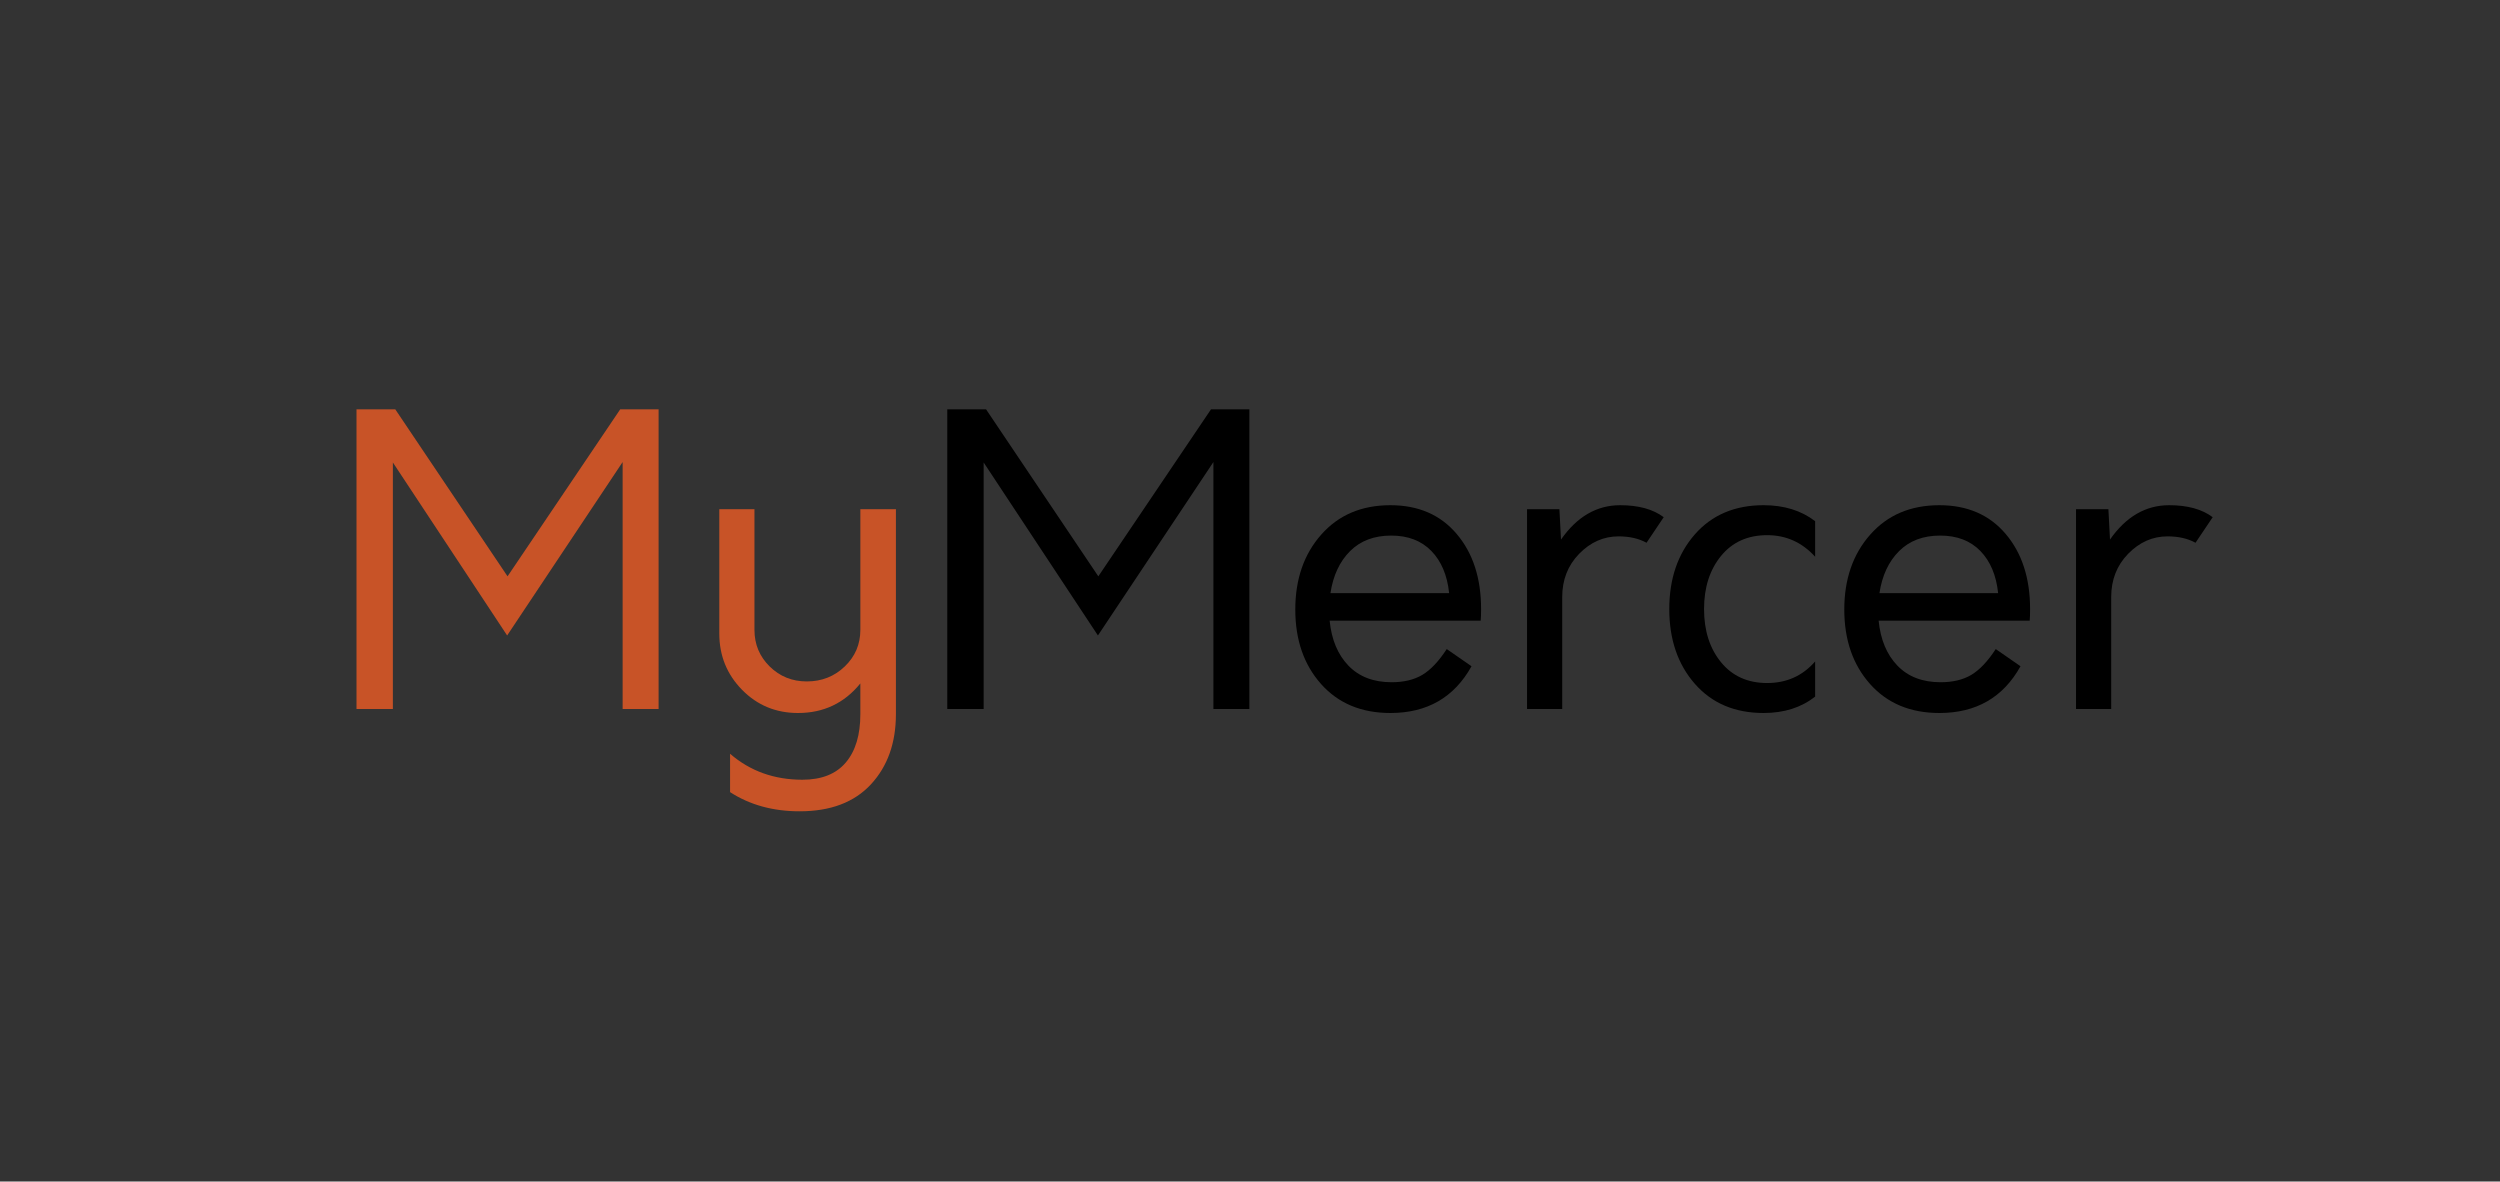 <?xml version="1.0" encoding="utf-8"?>
<!-- Generator: Adobe Illustrator 16.0.0, SVG Export Plug-In . SVG Version: 6.00 Build 0)  -->
<!DOCTYPE svg PUBLIC "-//W3C//DTD SVG 1.1//EN" "http://www.w3.org/Graphics/SVG/1.1/DTD/svg11.dtd">
<svg version="1.1" id="Layer_1" xmlns="http://www.w3.org/2000/svg" xmlns:xlink="http://www.w3.org/1999/xlink" x="0px" y="0px"
	 width="437.978px" height="206.99px" viewBox="0 0 437.978 206.99" enable-background="new 0 0 437.978 206.99"
	 xml:space="preserve">
<rect x="0" y="0" width="437.978" height="206.99" fill="#333333" stroke="none"/>
<g>
	<g>
		<polygon fill="#C85327" points="88.918,100.969 69.246,71.706 62.455,71.706 62.455,124.211 68.826,124.211 68.826,81.017 
			88.848,111.33 109.08,80.946 109.08,124.211 115.381,124.211 115.381,71.706 108.66,71.706 		"/>
		<path fill="#C85327" d="M150.727,89.207v21.143c0,2.52-0.91,4.655-2.73,6.406c-1.82,1.75-4.037,2.625-6.651,2.625
			c-2.567,0-4.737-0.875-6.511-2.625c-1.773-1.75-2.66-3.886-2.66-6.406V89.207h-6.161v21.772c0,3.874,1.33,7.164,3.99,9.871
			c2.661,2.707,5.927,4.061,9.801,4.061c4.48,0,8.121-1.727,10.921-5.181v5.391c0,3.64-0.852,6.464-2.555,8.471
			s-4.235,3.01-7.596,3.01c-4.947,0-9.171-1.517-12.671-4.55v6.721c3.454,2.24,7.514,3.36,12.181,3.36
			c5.414,0,9.58-1.575,12.497-4.726s4.375-7.246,4.375-12.286V89.207H150.727z"/>
	</g>
</g>
<g>
	<polygon points="192.417,100.969 172.745,71.706 165.954,71.706 165.954,124.211 172.325,124.211 172.325,81.017 192.347,111.33 
		212.579,80.946 212.579,124.211 218.88,124.211 218.88,71.706 212.159,71.706 	"/>
	<path d="M243.585,88.507c-5.041,0-9.078,1.715-12.111,5.146c-3.034,3.43-4.55,7.806-4.55,13.126c0,5.32,1.505,9.672,4.516,13.056
		s7.059,5.076,12.146,5.076c6.441,0,11.178-2.73,14.211-8.191l-4.34-3.01c-1.4,2.147-2.824,3.652-4.271,4.515
		c-1.447,0.864-3.244,1.295-5.391,1.295c-3.173,0-5.694-0.968-7.561-2.905s-2.964-4.562-3.291-7.876h26.463
		c0.047-0.467,0.07-1.144,0.07-2.03c0-5.414-1.423-9.801-4.27-13.161C252.359,90.188,248.486,88.507,243.585,88.507z
		 M233.084,103.909c0.467-3.08,1.61-5.53,3.43-7.351c1.82-1.82,4.224-2.73,7.211-2.73c2.94,0,5.286,0.898,7.036,2.695
		c1.75,1.797,2.789,4.259,3.115,7.386H233.084z"/>
	<path d="M273.474,94.528l-0.28-5.321h-5.67v35.004h6.161v-19.602c0-3.034,0.992-5.565,2.976-7.596
		c1.983-2.03,4.282-3.045,6.896-3.045c1.914,0,3.547,0.374,4.9,1.12l3.01-4.48c-1.867-1.4-4.41-2.1-7.63-2.1
		C279.728,88.507,276.274,90.514,273.474,94.528z"/>
	<path d="M296.923,93.618c-2.987,3.407-4.48,7.771-4.48,13.091c0,5.321,1.494,9.685,4.48,13.091c2.987,3.407,7,5.111,12.042,5.111
		c3.593,0,6.604-0.957,9.031-2.871v-6.161c-2.194,2.521-4.994,3.781-8.401,3.781c-3.407,0-6.103-1.214-8.086-3.641
		s-2.975-5.531-2.975-9.311s0.992-6.884,2.975-9.311c1.983-2.427,4.679-3.64,8.086-3.64c3.313,0,6.114,1.26,8.401,3.78v-6.23
		c-2.427-1.867-5.438-2.8-9.031-2.8C303.923,88.507,299.91,90.211,296.923,93.618z"/>
	<path d="M339.764,88.507c-5.041,0-9.078,1.715-12.111,5.146c-3.034,3.43-4.55,7.806-4.55,13.126c0,5.32,1.505,9.672,4.516,13.056
		s7.059,5.076,12.146,5.076c6.441,0,11.178-2.73,14.211-8.191l-4.34-3.01c-1.4,2.147-2.824,3.652-4.271,4.515
		c-1.447,0.864-3.244,1.295-5.391,1.295c-3.173,0-5.694-0.968-7.561-2.905s-2.964-4.562-3.291-7.876h26.463
		c0.047-0.467,0.07-1.144,0.07-2.03c0-5.414-1.423-9.801-4.271-13.161C348.539,90.188,344.665,88.507,339.764,88.507z
		 M329.263,103.909c0.467-3.08,1.61-5.53,3.43-7.351c1.82-1.82,4.224-2.73,7.211-2.73c2.94,0,5.286,0.898,7.036,2.695
		c1.75,1.797,2.789,4.259,3.115,7.386H329.263z"/>
	<path d="M380.014,88.507c-4.107,0-7.561,2.007-10.361,6.021l-0.28-5.321h-5.671v35.004h6.161v-19.602
		c0-3.034,0.992-5.565,2.976-7.596c1.983-2.03,4.282-3.045,6.896-3.045c1.914,0,3.547,0.374,4.9,1.12l3.01-4.48
		C385.778,89.207,383.235,88.507,380.014,88.507z"/>
</g>
<g>
	<g>
		<polygon fill="#FFFFFF" points="87.918,250.969 68.246,221.706 61.455,221.706 61.455,274.211 67.826,274.211 67.826,231.017 
			87.848,261.33 108.08,230.946 108.08,274.211 114.381,274.211 114.381,221.706 107.66,221.706 		"/>
		<path fill="#FFFFFF" d="M149.727,239.207v21.143c0,2.52-0.91,4.655-2.73,6.406c-1.82,1.75-4.037,2.625-6.651,2.625
			c-2.567,0-4.737-0.875-6.511-2.625c-1.773-1.75-2.66-3.886-2.66-6.406v-21.143h-6.161v21.772c0,3.874,1.33,7.164,3.99,9.871
			c2.661,2.707,5.927,4.061,9.801,4.061c4.48,0,8.121-1.727,10.921-5.181v5.391c0,3.64-0.852,6.464-2.555,8.471
			s-4.235,3.01-7.596,3.01c-4.947,0-9.171-1.517-12.671-4.55v6.721c3.454,2.24,7.514,3.36,12.181,3.36
			c5.414,0,9.58-1.575,12.497-4.726s4.375-7.246,4.375-12.286v-35.914H149.727z"/>
	</g>
</g>
<g>
	<polygon fill="#FFFFFF" points="191.417,250.969 171.745,221.706 164.954,221.706 164.954,274.211 171.325,274.211 
		171.325,231.017 191.347,261.33 211.579,230.946 211.579,274.211 217.88,274.211 217.88,221.706 211.159,221.706 	"/>
	<path fill="#FFFFFF" d="M242.585,238.507c-5.041,0-9.078,1.715-12.111,5.146c-3.034,3.43-4.55,7.806-4.55,13.126
		c0,5.32,1.505,9.672,4.516,13.056s7.059,5.076,12.146,5.076c6.441,0,11.178-2.73,14.211-8.191l-4.34-3.01
		c-1.4,2.147-2.824,3.652-4.271,4.515c-1.447,0.864-3.244,1.295-5.391,1.295c-3.173,0-5.694-0.968-7.561-2.905
		s-2.964-4.562-3.291-7.876h26.463c0.047-0.467,0.07-1.144,0.07-2.03c0-5.414-1.423-9.801-4.27-13.161
		C251.359,240.188,247.486,238.507,242.585,238.507z M232.084,253.909c0.467-3.08,1.61-5.53,3.43-7.351
		c1.82-1.82,4.224-2.73,7.211-2.73c2.94,0,5.286,0.898,7.036,2.695c1.75,1.797,2.789,4.259,3.115,7.386H232.084z"/>
	<path fill="#FFFFFF" d="M272.474,244.528l-0.28-5.321h-5.67v35.004h6.161v-19.602c0-3.034,0.992-5.565,2.976-7.596
		c1.983-2.03,4.282-3.045,6.896-3.045c1.914,0,3.547,0.374,4.9,1.12l3.01-4.48c-1.867-1.4-4.41-2.1-7.63-2.1
		C278.728,238.507,275.274,240.514,272.474,244.528z"/>
	<path fill="#FFFFFF" d="M295.923,243.618c-2.987,3.407-4.48,7.771-4.48,13.091c0,5.321,1.494,9.685,4.48,13.091
		c2.987,3.407,7,5.111,12.042,5.111c3.593,0,6.604-0.957,9.031-2.871v-6.161c-2.194,2.521-4.994,3.781-8.401,3.781
		c-3.407,0-6.103-1.214-8.086-3.641s-2.975-5.531-2.975-9.311s0.992-6.884,2.975-9.311c1.983-2.427,4.679-3.64,8.086-3.64
		c3.313,0,6.114,1.26,8.401,3.78v-6.23c-2.427-1.867-5.438-2.8-9.031-2.8C302.923,238.507,298.91,240.211,295.923,243.618z"/>
	<path fill="#FFFFFF" d="M338.764,238.507c-5.041,0-9.078,1.715-12.111,5.146c-3.034,3.43-4.55,7.806-4.55,13.126
		c0,5.32,1.505,9.672,4.516,13.056s7.059,5.076,12.146,5.076c6.441,0,11.178-2.73,14.211-8.191l-4.34-3.01
		c-1.4,2.147-2.824,3.652-4.271,4.515c-1.447,0.864-3.244,1.295-5.391,1.295c-3.173,0-5.694-0.968-7.561-2.905
		s-2.964-4.562-3.291-7.876h26.463c0.047-0.467,0.07-1.144,0.07-2.03c0-5.414-1.423-9.801-4.271-13.161
		C347.539,240.188,343.665,238.507,338.764,238.507z M328.263,253.909c0.467-3.08,1.61-5.53,3.43-7.351
		c1.82-1.82,4.224-2.73,7.211-2.73c2.94,0,5.286,0.898,7.036,2.695c1.75,1.797,2.789,4.259,3.115,7.386H328.263z"/>
	<path fill="#FFFFFF" d="M379.014,238.507c-4.107,0-7.561,2.007-10.361,6.021l-0.28-5.321h-5.671v35.004h6.161v-19.602
		c0-3.034,0.992-5.565,2.976-7.596c1.983-2.03,4.282-3.045,6.896-3.045c1.914,0,3.547,0.374,4.9,1.12l3.01-4.48
		C384.778,239.207,382.235,238.507,379.014,238.507z"/>
</g>
</svg>

